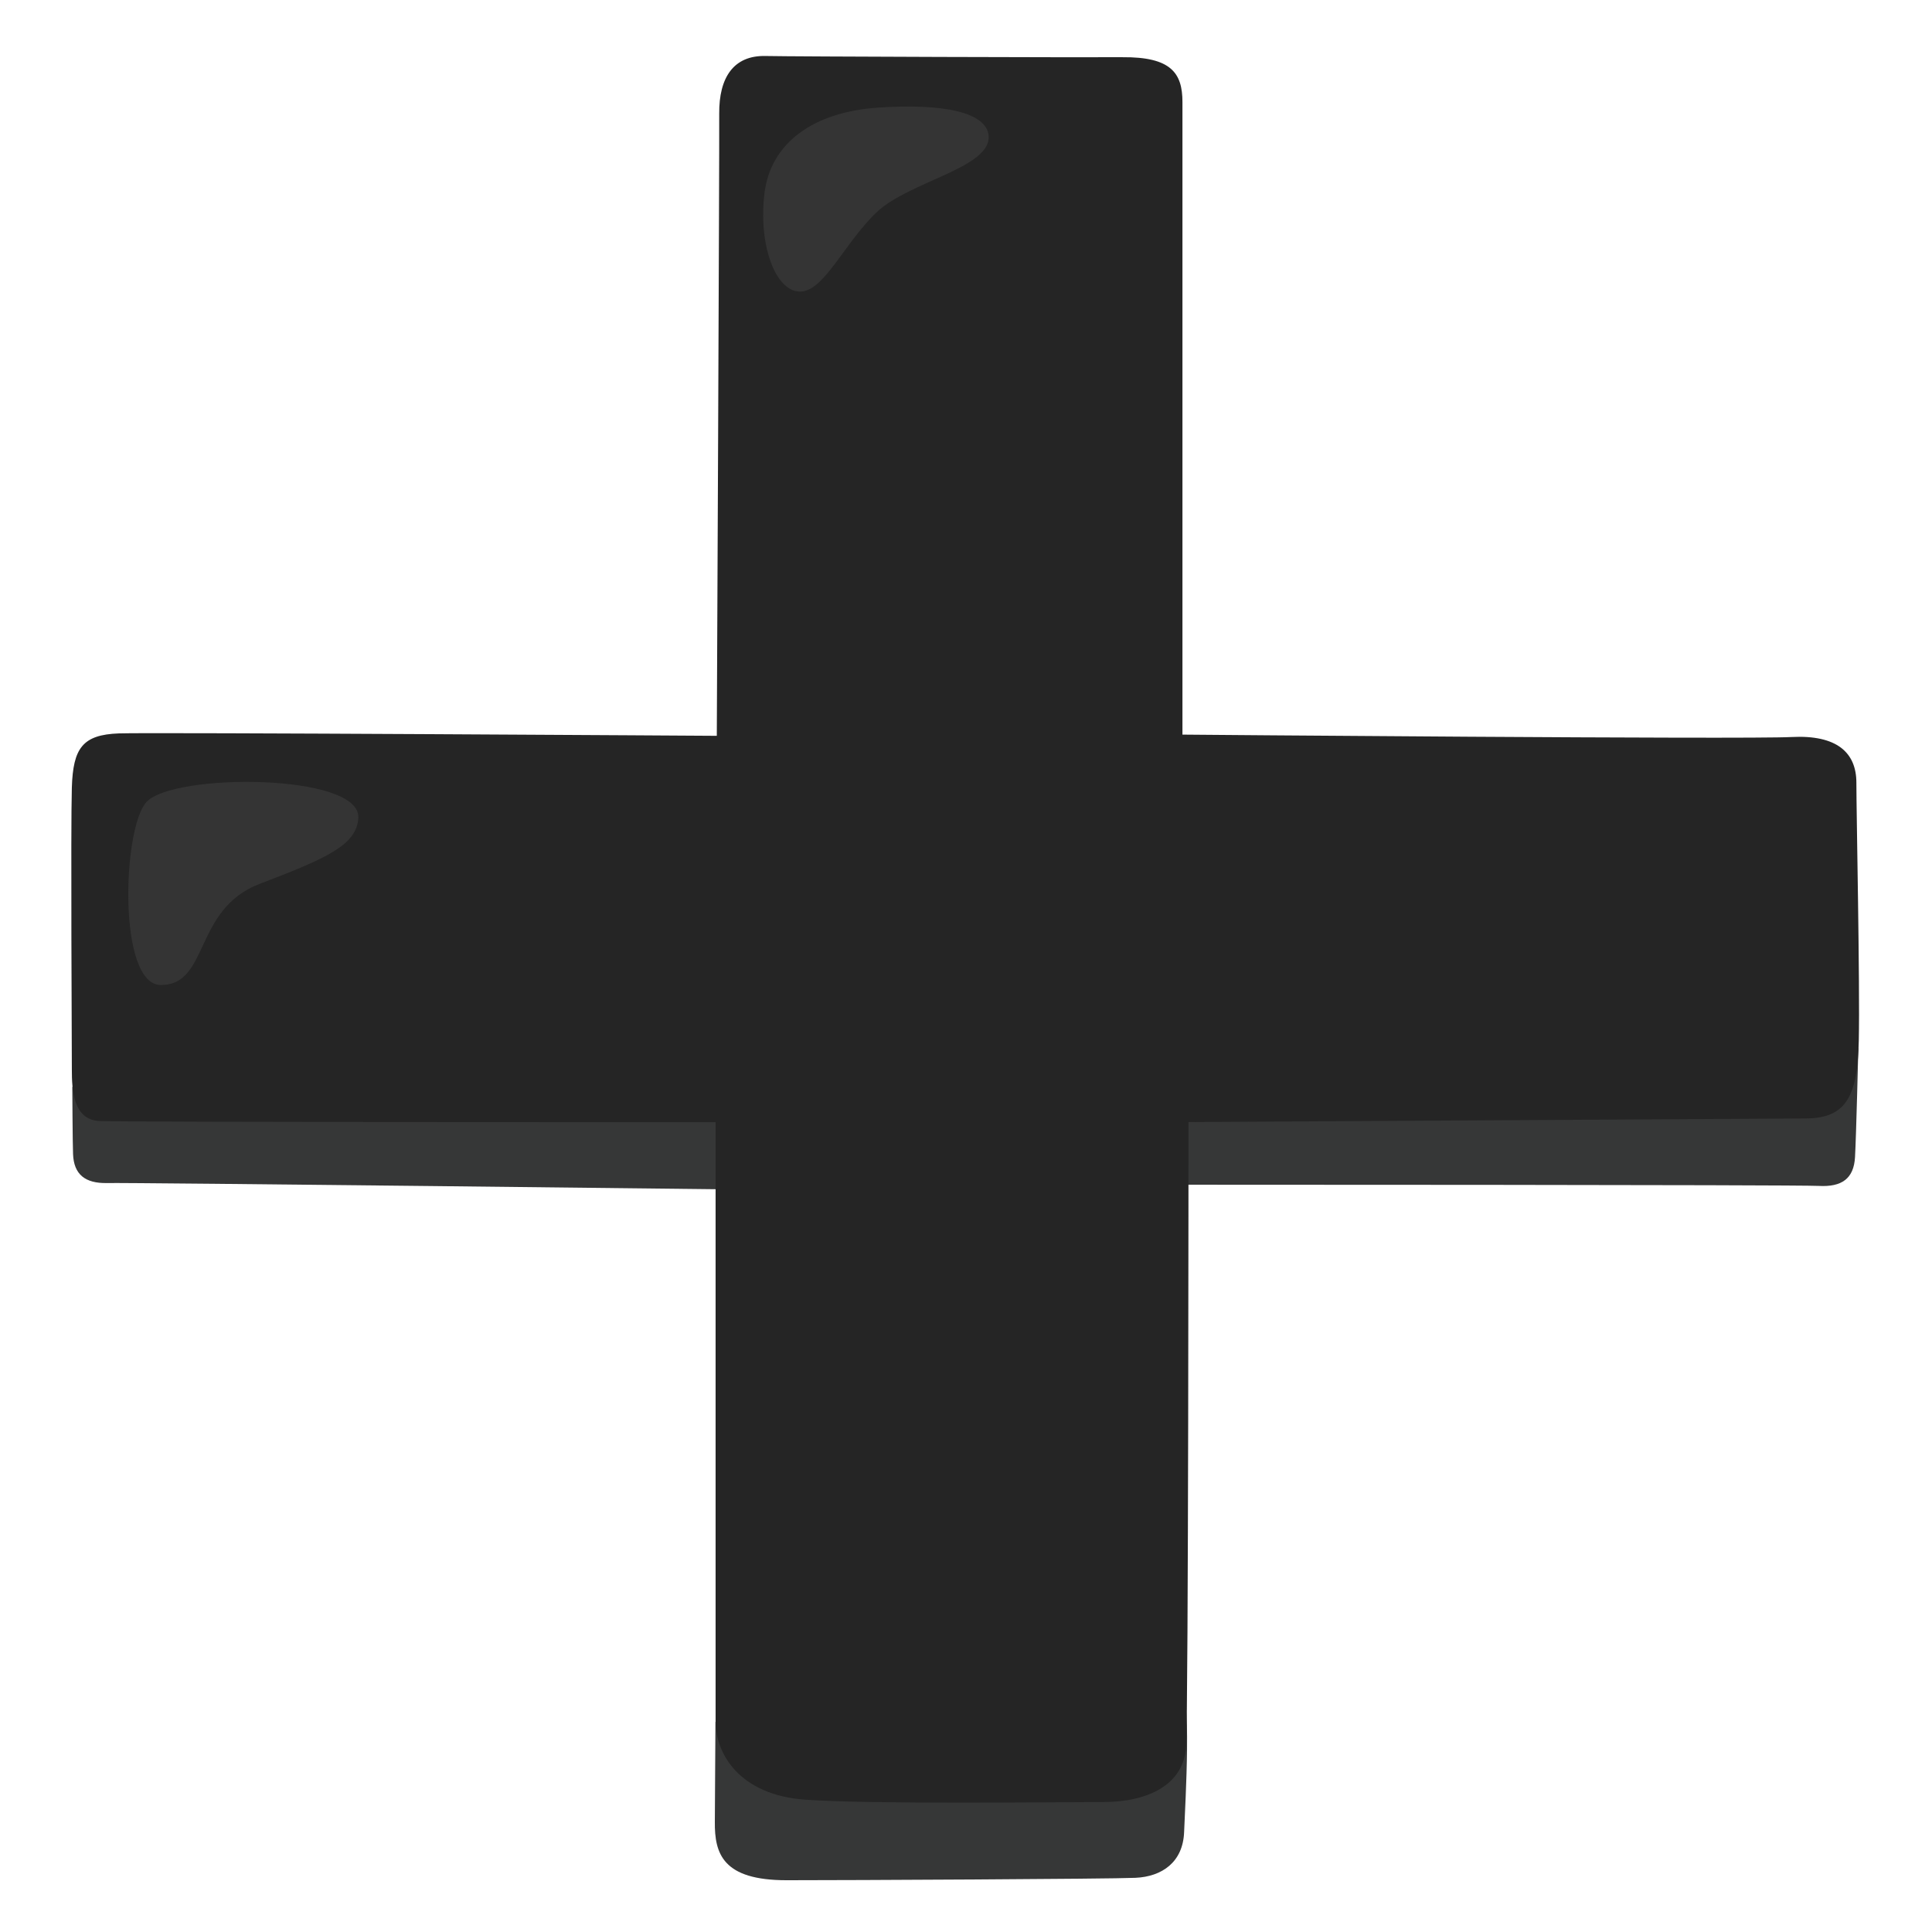 <svg xmlns="http://www.w3.org/2000/svg" xmlns:xlink="http://www.w3.org/1999/xlink" version="1.1" id="Layer_2" x="0px" y="0px" viewBox="0 0 128 128" style="enable-background:new 0 0 128 128;" xml:space="preserve">
<path style="fill:#363737;" d="M4.79,72.01c0,0,0.02,3.76,0.05,4.45c0.05,1.34,0.79,1.95,2.25,1.92c1.46-0.04,42.08,0.43,42.08,0.43  l0.66-12.75L4.79,72.01z"/>
<path style="fill:#363737;" d="M75.39,70.28l2.55,8.21c0,0,41.06,0,42.57,0.08c1.51,0.08,2.31-0.48,2.39-1.91  c0.08-1.44,0.22-7.22,0.22-7.22l-28.76-3.94L75.39,70.28z"/>
<path style="fill:#363737;" d="M47.4,114.08c0,0-0.03,5.5-0.04,6.62c-0.02,2.11,0.52,3.87,4.75,3.87s21.37-0.08,23.12-0.16  c1.75-0.08,3.14-1.03,3.22-3.02c0.08-1.99,0.53-9.57-0.27-9.49c-0.8,0.08-18.58,0.08-18.58,0.08L47.4,114.08z"/>
<path style="fill:#252525;" d="M7.87,48.59c-2.39,0.09-3.03,0.96-3.11,3.59c-0.08,2.63,0,17.3,0,18.66s0.08,3.35,1.83,3.43  c1.75,0.08,40.82,0.08,40.82,0.08s0,37.55,0,39.7c0,2.15,1.59,4.86,5.9,5.18s16.82,0.16,19.77,0.16c2.95,0,5.34-1.12,5.5-3.67  c0.16-2.55,0.16-41.38,0.16-41.38s38.98-0.23,40.9-0.24c2.71-0.01,3.43-1.51,3.51-5.18c0.08-3.67-0.16-15.07-0.16-17.06  c0-1.99-1.28-3.19-4.31-3.03c-3.03,0.16-40.34-0.16-40.34-0.16s0-40,0-41.91s-0.74-3-3.99-2.97C72.12,3.81,52.4,3.75,50.72,3.71  c-2.12-0.05-3.09,1.43-3.07,3.82c0.02,2.31-0.16,41.22-0.16,41.22S10.02,48.51,7.87,48.59z"/>
<path style="fill:#343434;" d="M9.7,53.14c-1.59,1.75-1.91,12.12,0.96,12.12c3.21,0,2.15-5.02,6.54-6.7s6.44-2.55,6.54-4.38  C23.89,51.22,11.46,51.2,9.7,53.14z"/>
<path style="fill:#343434;" d="M65.5,9.02c0.13,2.11-5.3,3.01-7.43,5.05c-2.14,2.04-3.5,5.3-5.1,5.25c-1.6-0.05-2.72-3.06-2.33-6.46  s3.26-5.44,7.53-5.73S65.4,7.42,65.5,9.02z"/>
</svg>